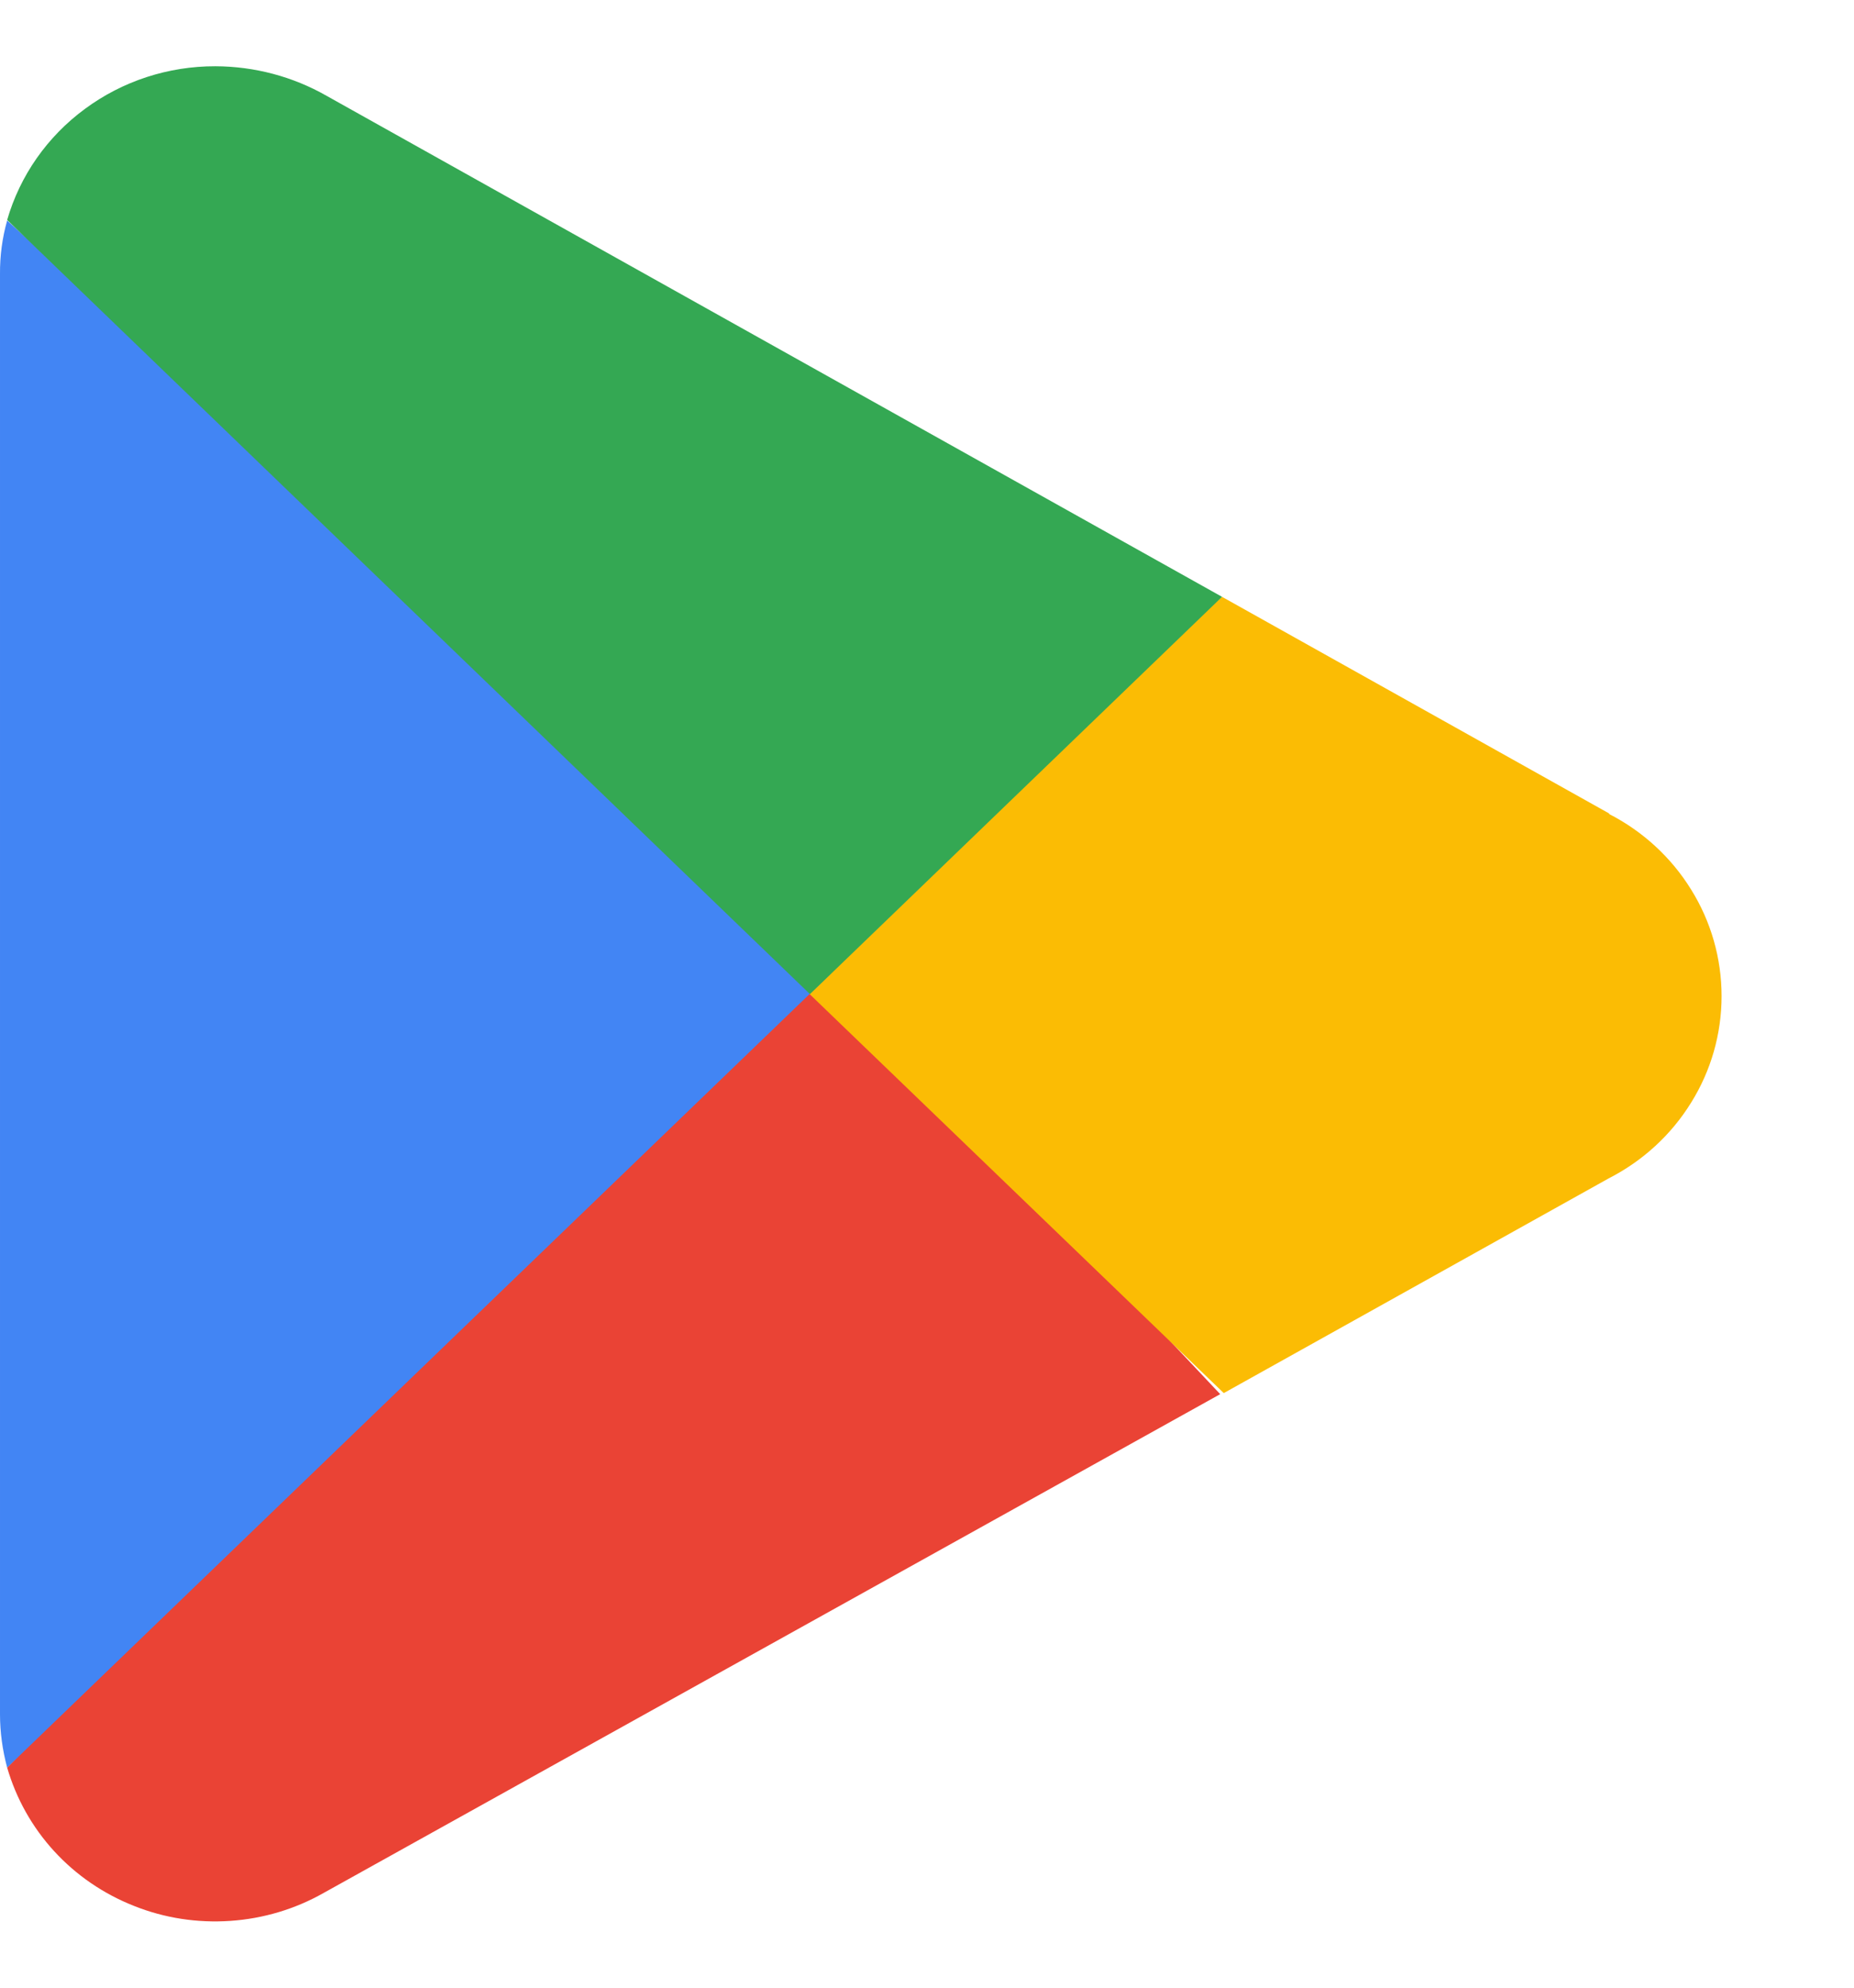 <svg width="14" height="15" viewBox="0 0 14 15" fill="none" xmlns="http://www.w3.org/2000/svg">
<path d="M6.071 7.187L0.054 13.339C0.122 13.573 0.243 13.789 0.409 13.97C0.575 14.151 0.781 14.292 1.012 14.383C1.242 14.475 1.491 14.513 1.739 14.496C1.988 14.479 2.229 14.407 2.444 14.285L9.214 10.521L6.071 7.187Z" fill="#EA4335"/>
<path d="M12.155 6.141L9.228 4.504L5.932 7.327L9.241 10.513L12.147 8.893C12.404 8.762 12.62 8.564 12.77 8.321C12.921 8.079 13 7.801 13 7.517C13 7.234 12.921 6.955 12.77 6.713C12.62 6.47 12.404 6.272 12.147 6.141H12.155Z" fill="#FBBC04"/>
<path d="M0.054 1.664C0.017 1.795 -0.001 1.931 1.66623e-05 2.067V12.937C0 13.073 0.019 13.208 0.054 13.339L6.277 7.344L0.054 1.664Z" fill="#4285F4"/>
<path d="M6.116 7.502L9.228 4.504L2.466 0.723C2.212 0.578 1.922 0.501 1.627 0.5C1.271 0.499 0.925 0.612 0.641 0.822C0.357 1.031 0.151 1.325 0.054 1.66L6.116 7.502Z" fill="#34A853"/>
</svg>
